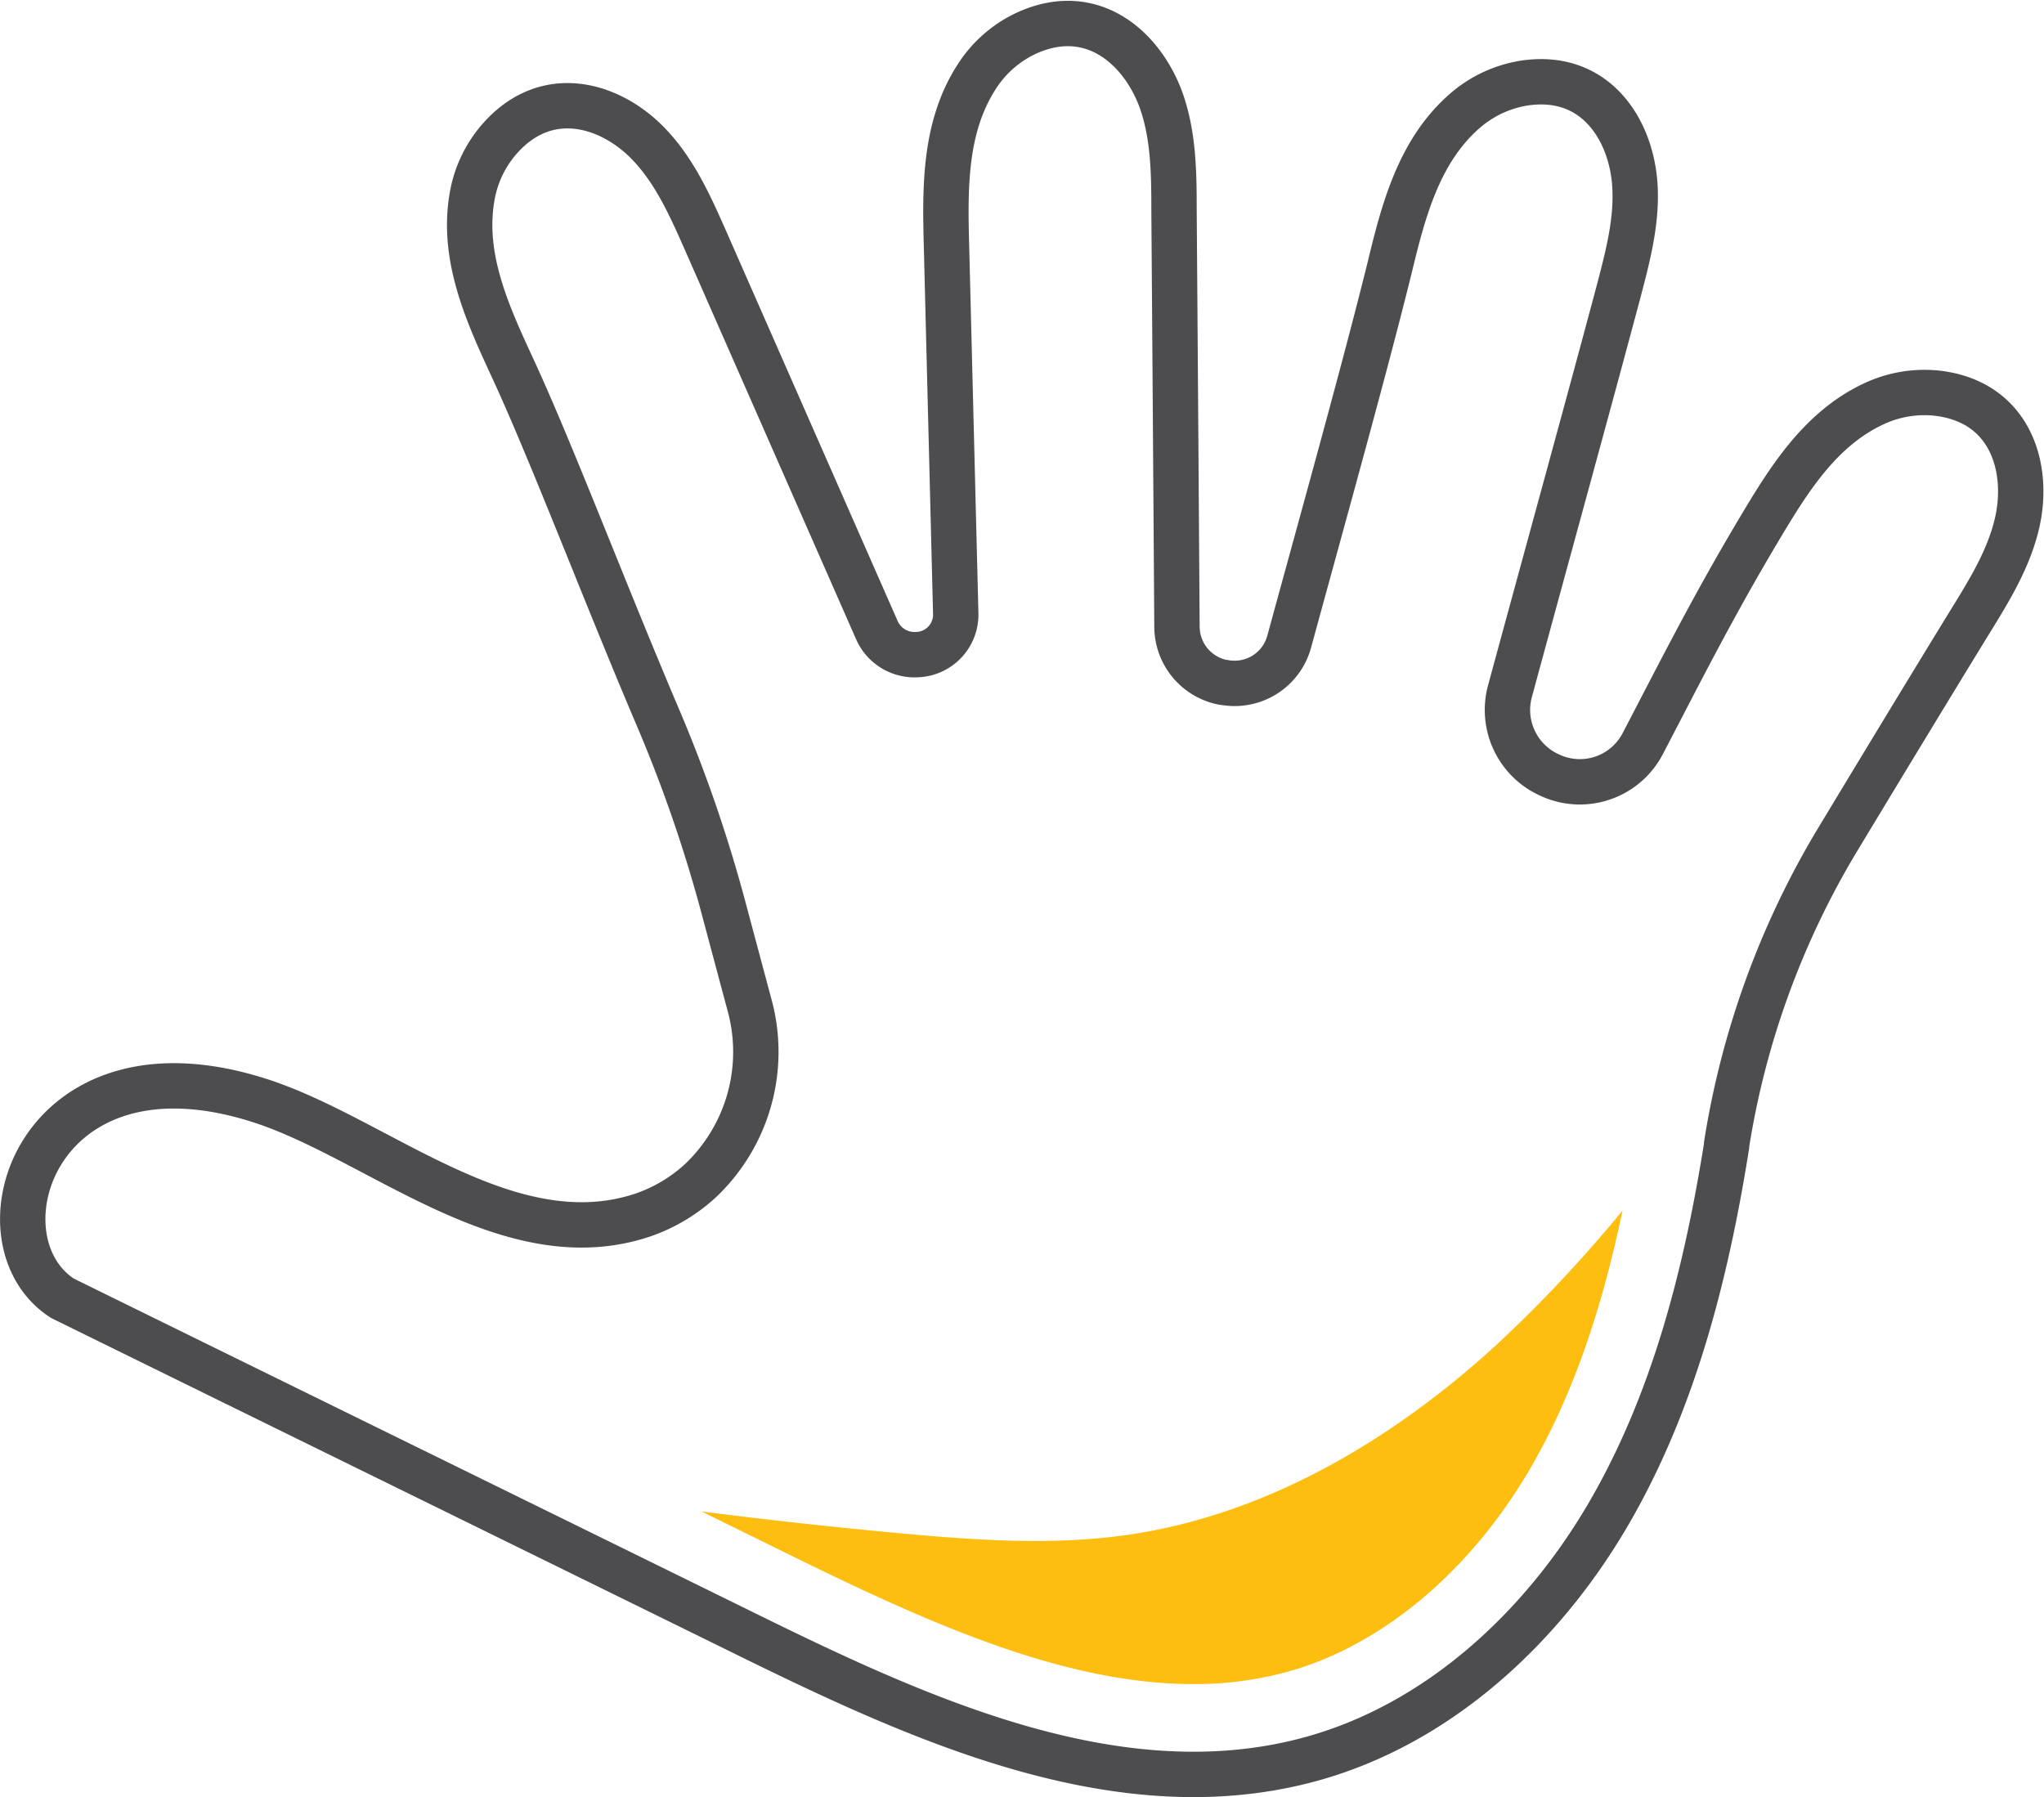 <svg id="Layer_1" data-name="Layer 1" xmlns="http://www.w3.org/2000/svg" viewBox="0 0 221.65 194.88"><title>Artboard 6</title><path d="M81.23,108.81A19.25,19.25,0,0,1,76,128a17.73,17.73,0,0,1-6.34,3.78C55.11,136.61,41,123.5,28.26,119.38,4,111.52-3.11,134.4,6.77,140.79,30.91,152.66,57,165.45,81.14,177.32c19.2,9.44,40.63,19.13,61.23,13.38,13.62-3.81,24.77-14.12,31.93-26.31s10.7-26.17,12.93-40.13l0-.14a91.84,91.84,0,0,1,12-33c5-8.28,10-16.53,14.44-23.77,2.08-3.36,4.19-6.81,5.07-10.67,1.33-5.81-.61-12.89-8.34-14a12.92,12.92,0,0,0-7.22,1.12c-5.91,2.76-9.35,8.43-12.59,13.88-5,8.4-8.59,15.57-12.44,22.94a7.69,7.69,0,0,1-9.89,3.53l-.13-.06a7.74,7.74,0,0,1-4.4-9.1c4-14.73,8.55-31.24,11.77-43.3,1-3.82,2.05-7.73,1.78-11.68-.41-6-4.31-12.16-12-11a12.89,12.89,0,0,0-6.6,3.16c-4.86,4.34-6.52,10.76-8,16.91-2.62,10.59-7,26.31-10.87,40.46A6.13,6.13,0,0,1,132.73,74l-.1,0a6.17,6.17,0,0,1-5-6q-.15-22.65-.32-45.31c0-4-.06-8-1.37-11.74-2-5.62-7.38-10.58-14.51-7.41a12.76,12.76,0,0,0-5.52,4.79c-3.54,5.48-3.44,12.11-3.27,18.45l1,39.76a4.34,4.34,0,0,1-4,4.44h-.07a4.46,4.46,0,0,1-4.48-2.64L76.52,26.11c-1.6-3.62-3.24-7.32-5.93-10.23-4-4.38-11-6.78-16.26-1a12.79,12.79,0,0,0-3.16,6.59c-1.07,6.43,1.66,12.48,4.32,18.23,4.35,9.38,10.1,24.61,15.9,38.21a154.54,154.54,0,0,1,7.17,20.92Z" fill="none" stroke="#4d4d50" stroke-linecap="round" stroke-linejoin="round" stroke-width="4.92"/><path d="M162.1,146c-11.16,10.18-24.75,18.24-39.7,20.43-8.14,1.19-16.44.61-24.64-.14q-10.86-1-21.68-2.38l9.4,4.63c15.1,7.42,29.82,14.09,43.93,14.09a37.83,37.83,0,0,0,10.32-1.37c10.09-2.82,19.6-10.77,26.09-21.81,4.43-7.54,7.7-16.61,10.13-28.18A147.18,147.18,0,0,1,162.1,146Z" fill="#febe10"/></svg>